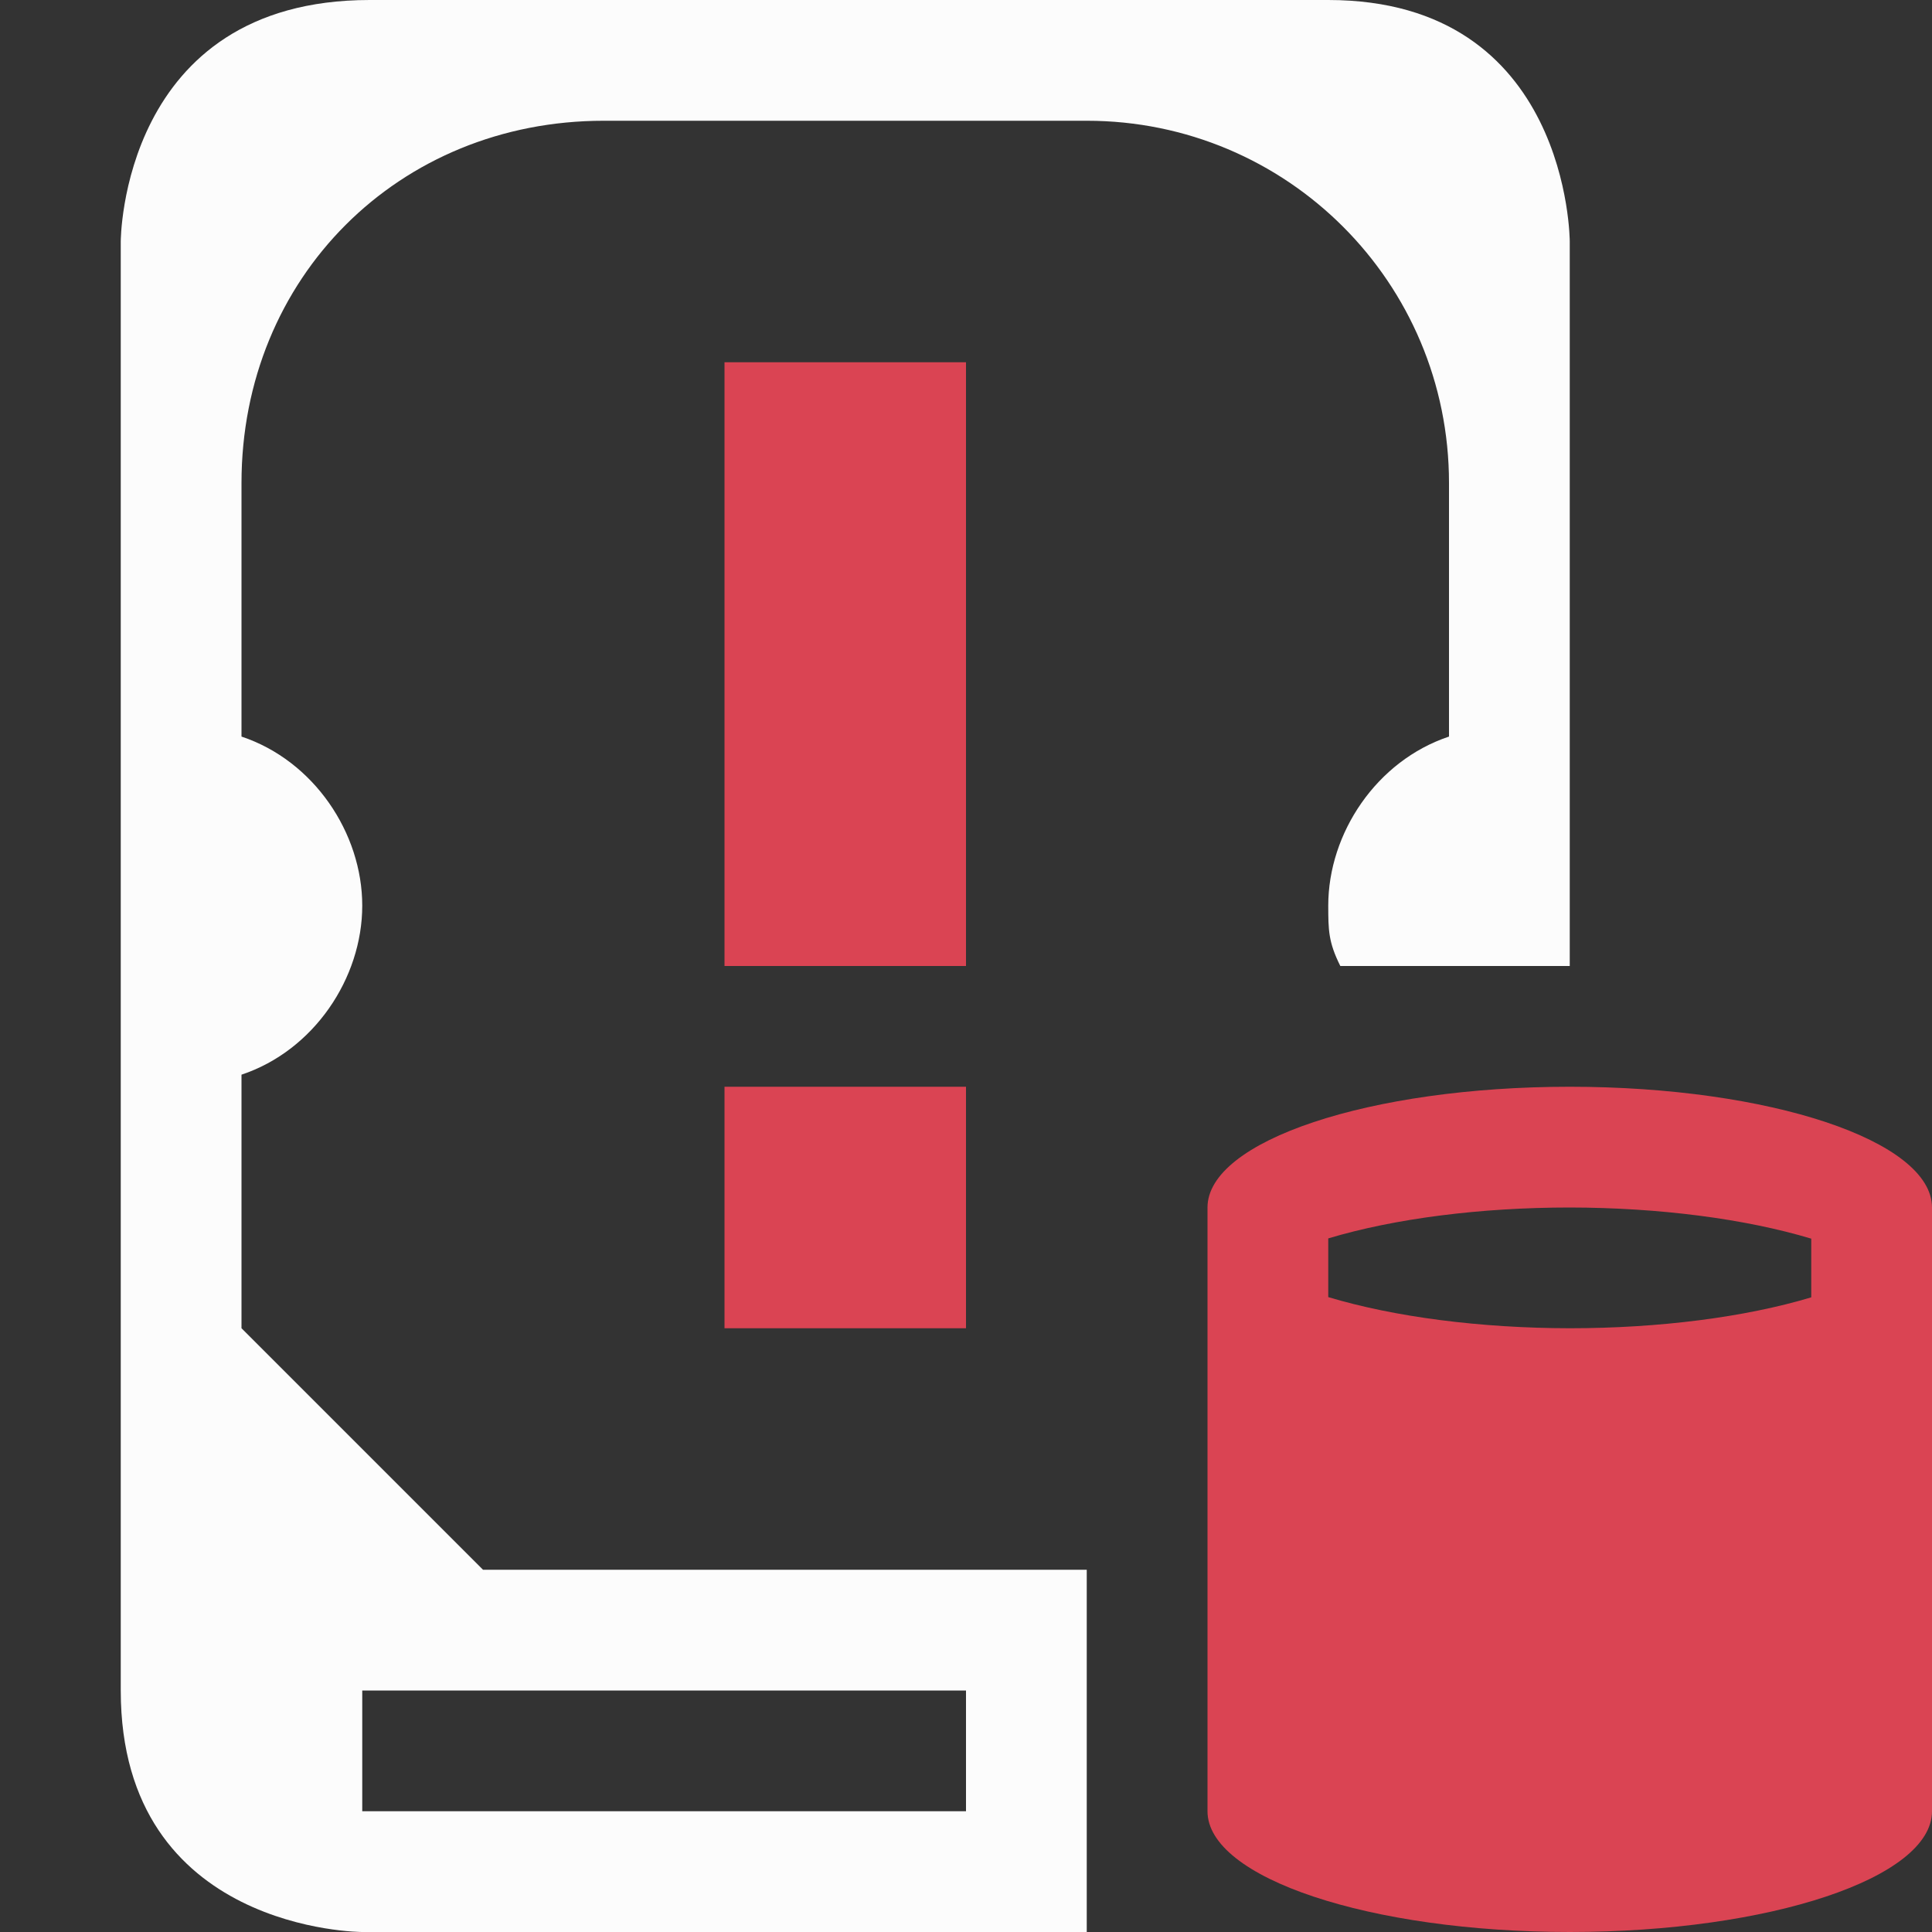 <svg xmlns="http://www.w3.org/2000/svg" height="16" width="16"><rect width="100%" height="100%" fill="#333333" stroke="none"/> width="16" height="16">
    <style type="text/css" id="current-color-scheme">
        .ColorScheme-Text {color:#fcfcfc;}.ColorScheme-NeutralText {color:#f67400;}.ColorScheme-NegativeText {color:#da4453;}</style>
    <g id="disk-quota-critical" transform="translate(-3,-3)">
        <path style="fill:currentColor;fill-opacity:1;stroke:none" d="M 16 12 C 14.343 12 13 12.448 13 13 L 13 18 C 13 18.552 14.343 19 16 19 C 17.657 19 19 18.552 19 18 L 19 13 C 19 12.448 17.657 12 16 12 z M 16 13 C 16.739 13.001 17.451 13.093 18 13.258 L 18 13.744 C 17.451 13.909 16.738 14 16 14 C 15.261 13.999 14.549 13.907 14 13.742 L 14 13.256 C 14.549 13.091 15.262 13 16 13 z " class="ColorScheme-NegativeText"/>
        <path style="fill:currentColor;fill-opacity:1;stroke:none" d="m 9,6 v 5 h 2 V 6 Z m 0,6 v 2 h 2 v -2 z" class="ColorScheme-NegativeText"/>
        <path style="fill:currentColor;fill-opacity:1;stroke:none" d="M 6.062,3 C 4,3 4,5 4,5 c 0,0 0,10 0,12 0,2 2,2 2,2 h 6 V 16 H 7 L 5,14 V 11.9 C 5.6,11.7 6,11.1 6,10.5 6,9.9 5.6,9.3 5,9.1 V 7 C 5,5.3 6.3,4 8,4 h 4 c 1.66,0 3,1.34 3,3 v 2.1 c -0.6,0.2 -1,0.8 -1,1.4 6.76e-4,0.2 0,0.3 0.1,0.5 H 16 V 5 C 16,5 16,3 14,3 12,3 8.123,3 6.062,3 Z M 6,17 h 5 v 1 H 6 Z" class="ColorScheme-Text"/>
    </g>
</svg>
